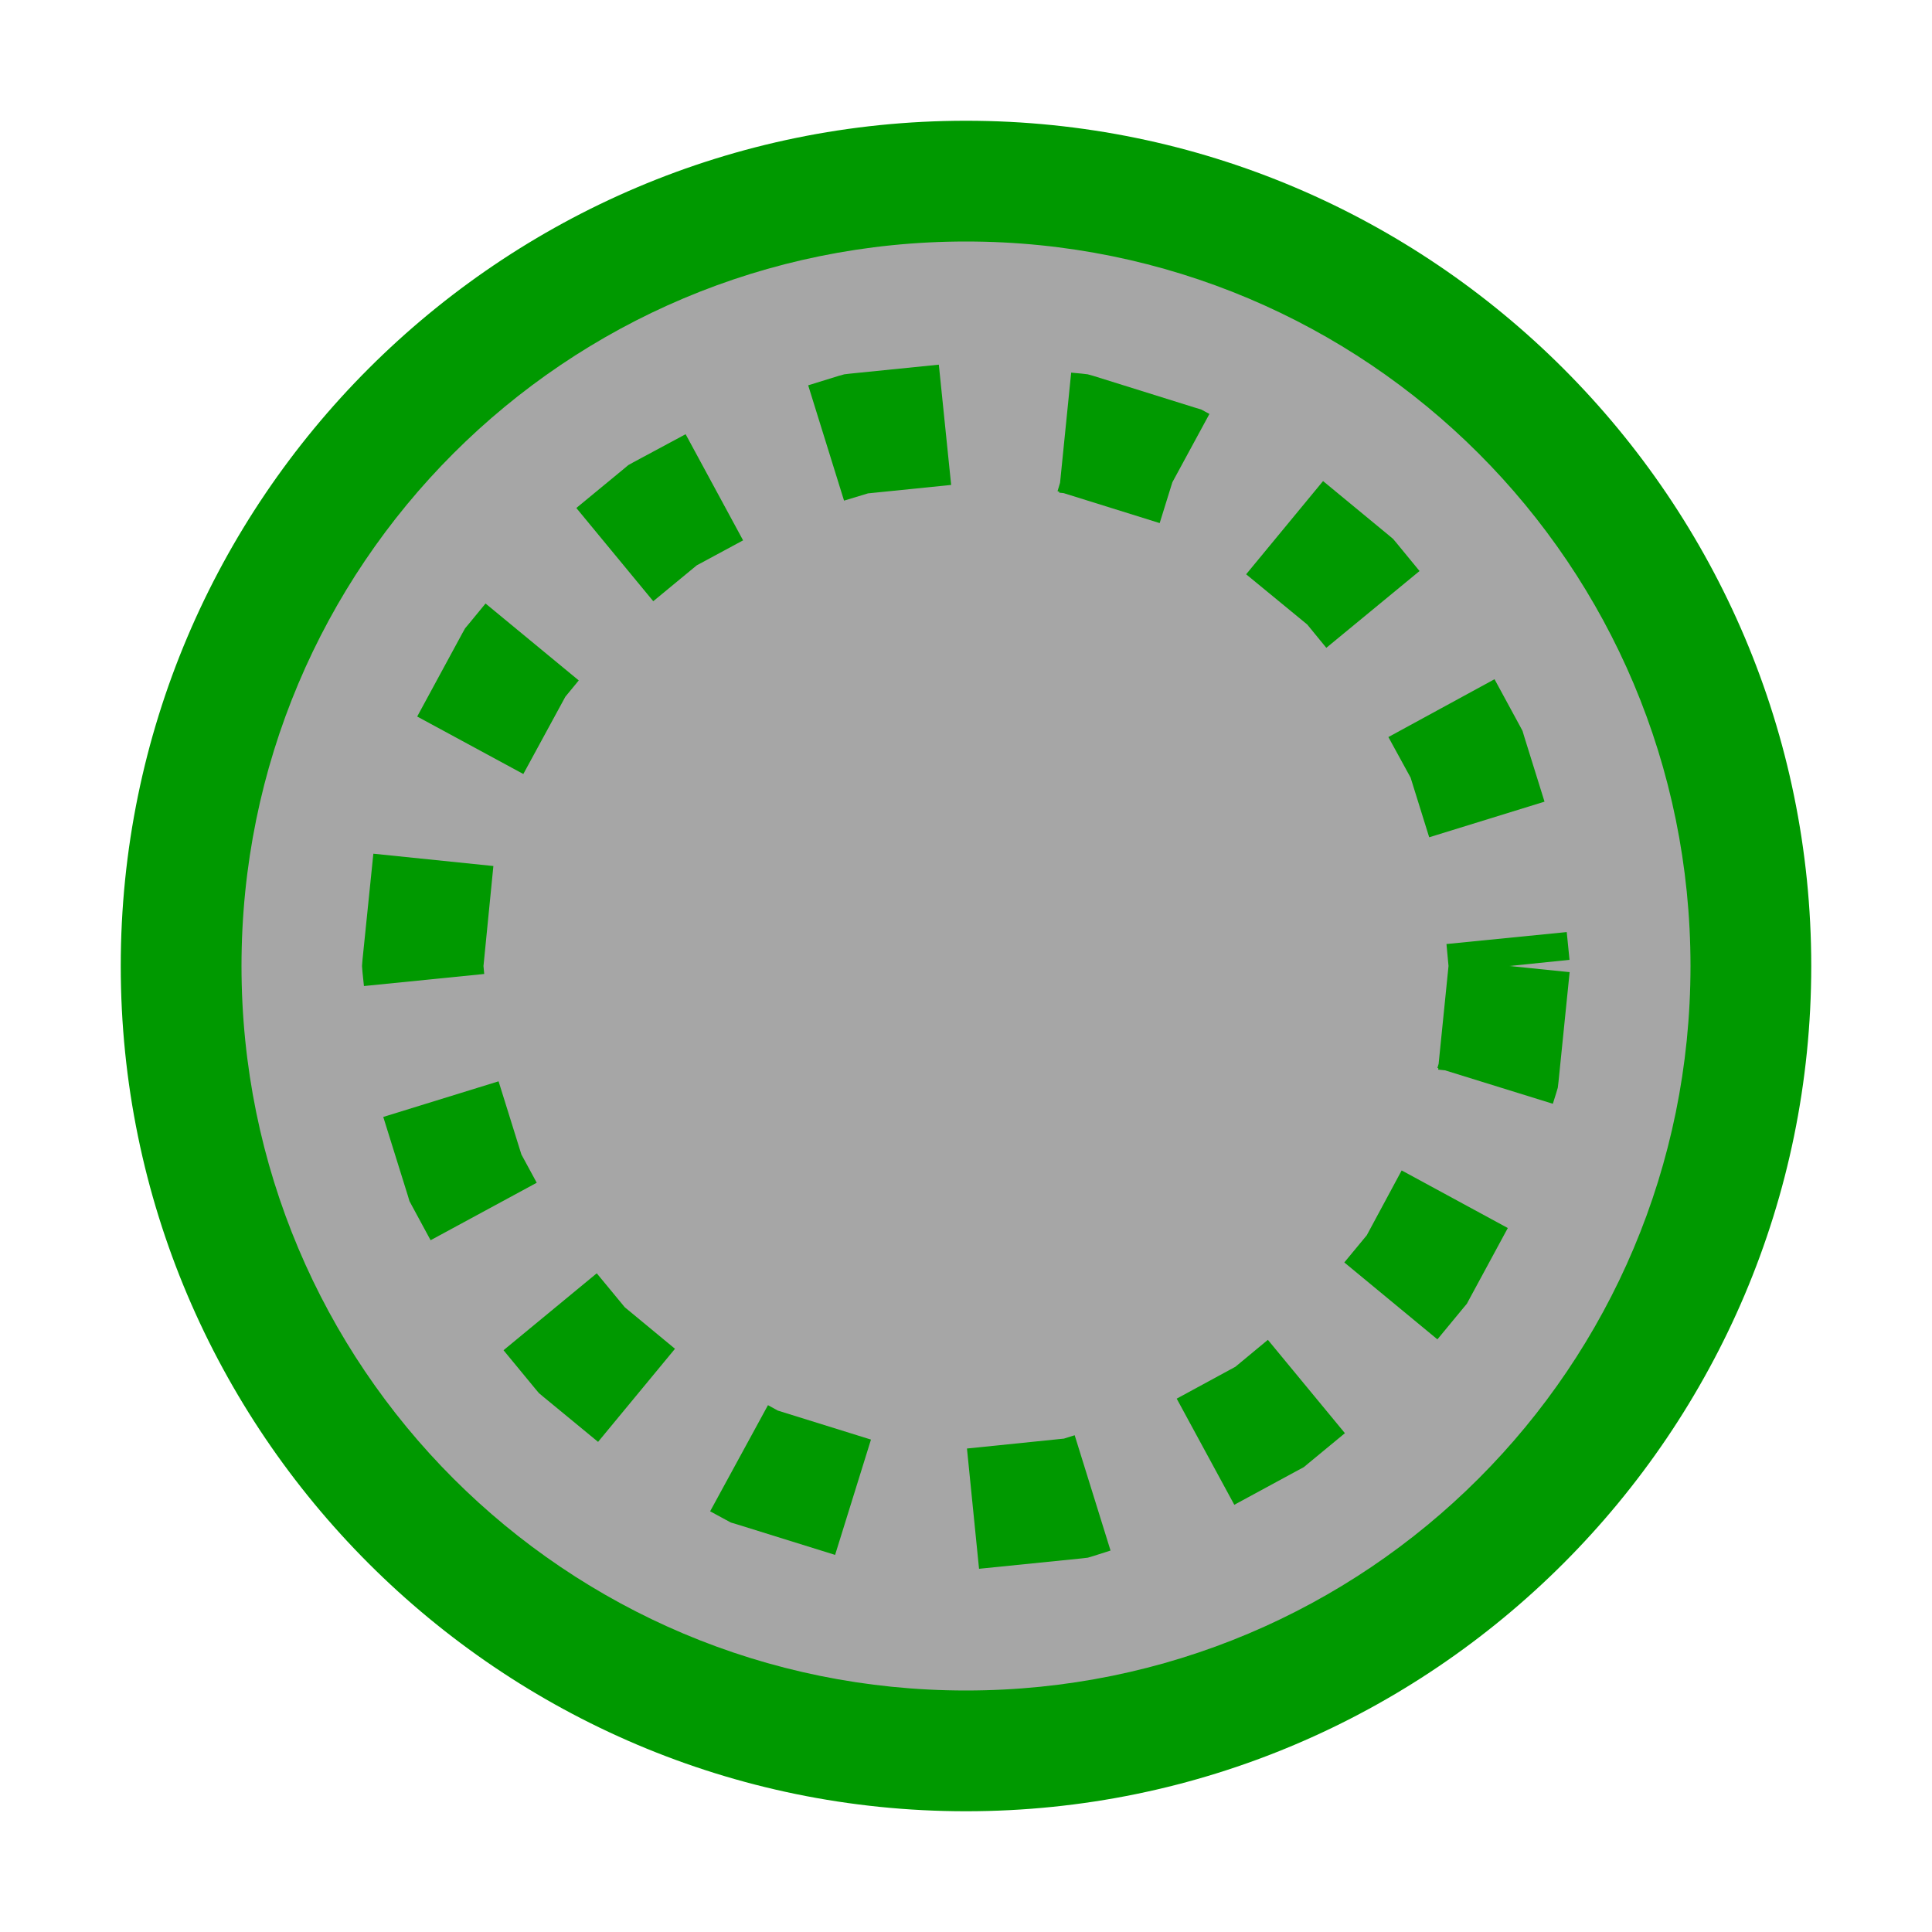 <?xml version='1.0' encoding='UTF-8'?>
<!-- Created with Inkscape (http://www.inkscape.org/) and export_objects.py -->
<svg xmlns:cc="http://creativecommons.org/ns#" xmlns:dc="http://purl.org/dc/elements/1.1/" xmlns:inkscape="http://www.inkscape.org/namespaces/inkscape" xmlns:rdf="http://www.w3.org/1999/02/22-rdf-syntax-ns#" xmlns:sodipodi="http://sodipodi.sourceforge.net/DTD/sodipodi-0.dtd" xmlns:xlink="http://www.w3.org/1999/xlink" xmlns="http://www.w3.org/2000/svg" version="1.1" id="svg1" width="16" height="16" viewBox="0 0 16 16" sodipodi:docname="symbol-bigger-symbolic.svg">
<sodipodi:namedview objecttolerance="10" gridtolerance="10" guidetolerance="10" id="namedview" showgrid="true" inkscape:zoom="0.6002936" inkscape:cx="732.67439" inkscape:cy="-567.94603" inkscape:window-width="1920" inkscape:window-height="1016" inkscape:window-x="0" inkscape:window-y="27" inkscape:window-maximized="1" inkscape:current-layer="layer1">
    <inkscape:grid type="xygrid" id="grid"/>
  </sodipodi:namedview>
  <g id="symbol-bigger" inkscape:label="00346">
      <title id="title48471">symbol-bigger</title>
      <path inkscape:connector-curvature="0" id="rect48473" d="M 0,0 H 16 V 16 H 0 Z" style="opacity:0;fill:none"/>
      <path inkscape:connector-curvature="0" id="circle48475" d="M 14.5,8 A 6.5,6.5 0 0 1 8,14.5 6.5,6.5 0 0 1 1.5,8 6.5,6.5 0 0 1 8,1.5 6.5,6.5 0 0 1 14.5,8 Z" style="opacity:0.35"/>
      <path inkscape:connector-curvature="0" id="circle48477" d="M 7.043,3.094 6.992,3.1 6.945,3.113 6.693,3.191 6.99,4.146 7.188,4.086 7.877,4.016 7.775,3.02 Z m 1.736,0.904 -0.021,0.07 0.014,0.004 v 0.008 l 0.037,0.004 L 9.604,4.332 9.709,3.994 10.016,3.428 9.99,3.414 9.947,3.391 9.9,3.377 9.055,3.113 9.008,3.1 8.957,3.094 8.871,3.086 Z M 5.246,3.828 5.203,3.852 5.166,3.883 4.773,4.207 5.41,4.979 5.77,4.682 6.154,4.475 5.678,3.596 Z M 10.32,4.756 10.826,5.172 10.984,5.365 11.756,4.729 11.568,4.5 11.537,4.463 11.5,4.432 10.957,3.984 Z M 3.883,5.166 3.852,5.203 3.828,5.246 3.455,5.934 4.334,6.41 4.682,5.77 4.793,5.635 4.021,4.998 Z m 7.615,0.938 0.184,0.336 0.154,0.494 0.955,-0.295 -0.168,-0.539 -0.014,-0.047 -0.023,-0.043 L 12.377,5.625 Z M 3.002,7.949 2.998,8 3.002,8.051 3.014,8.166 4.01,8.066 4.004,8 4.086,7.172 3.092,7.07 Z M 11.979,7.818 11.996,8 l -0.082,0.811 -0.01,0.033 0.008,0.002 -0.002,0.012 0.057,0.006 0.893,0.277 0.027,-0.086 0.014,-0.047 0.006,-0.051 0.092,-0.906 L 12.5,8 12.998,7.949 12.975,7.719 Z M 3.174,9.25 3.377,9.9 3.391,9.947 3.414,9.99 3.566,10.271 4.445,9.795 4.318,9.561 4.129,8.955 Z m 8.145,0.98 -0.186,0.225 0.771,0.637 0.213,-0.258 0.031,-0.037 0.023,-0.043 0.316,-0.584 -0.879,-0.477 z M 4.17,11.182 4.432,11.5 l 0.031,0.037 0.037,0.031 0.453,0.373 0.637,-0.771 -0.416,-0.344 -0.232,-0.281 z m 6.061,0.137 -0.486,0.264 0.477,0.879 0.533,-0.289 0.043,-0.023 0.037,-0.031 0.303,-0.25 L 10.5,11.096 Z m -4.35,1.197 0.129,0.07 0.043,0.023 0.047,0.014 0.816,0.254 0.297,-0.955 -0.771,-0.24 -0.082,-0.045 z m 2.93,-0.602 -0.803,0.082 0.1,0.996 0.85,-0.086 0.051,-0.006 0.047,-0.014 0.141,-0.045 -0.297,-0.955 z" style="opacity:1;fill:#009900;stroke-linecap:butt"/>
      <path inkscape:connector-curvature="0" id="circle48479" d="M 8,1 C 4.14,1 1,4.14 1,8 c 0,3.86 3.14,7 7,7 3.86,0 7,-3.14 7,-7 C 15,4.14 11.86,1 8,1 Z m 0,1 c 3.32,0 6,2.68 6,6 0,3.32 -2.68,6 -6,6 C 4.68,14 2,11.32 2,8 2,4.68 4.68,2 8,2 Z" style="opacity:1;fill:#009900;stroke-linecap:butt"/>
    </g>
    </svg>
